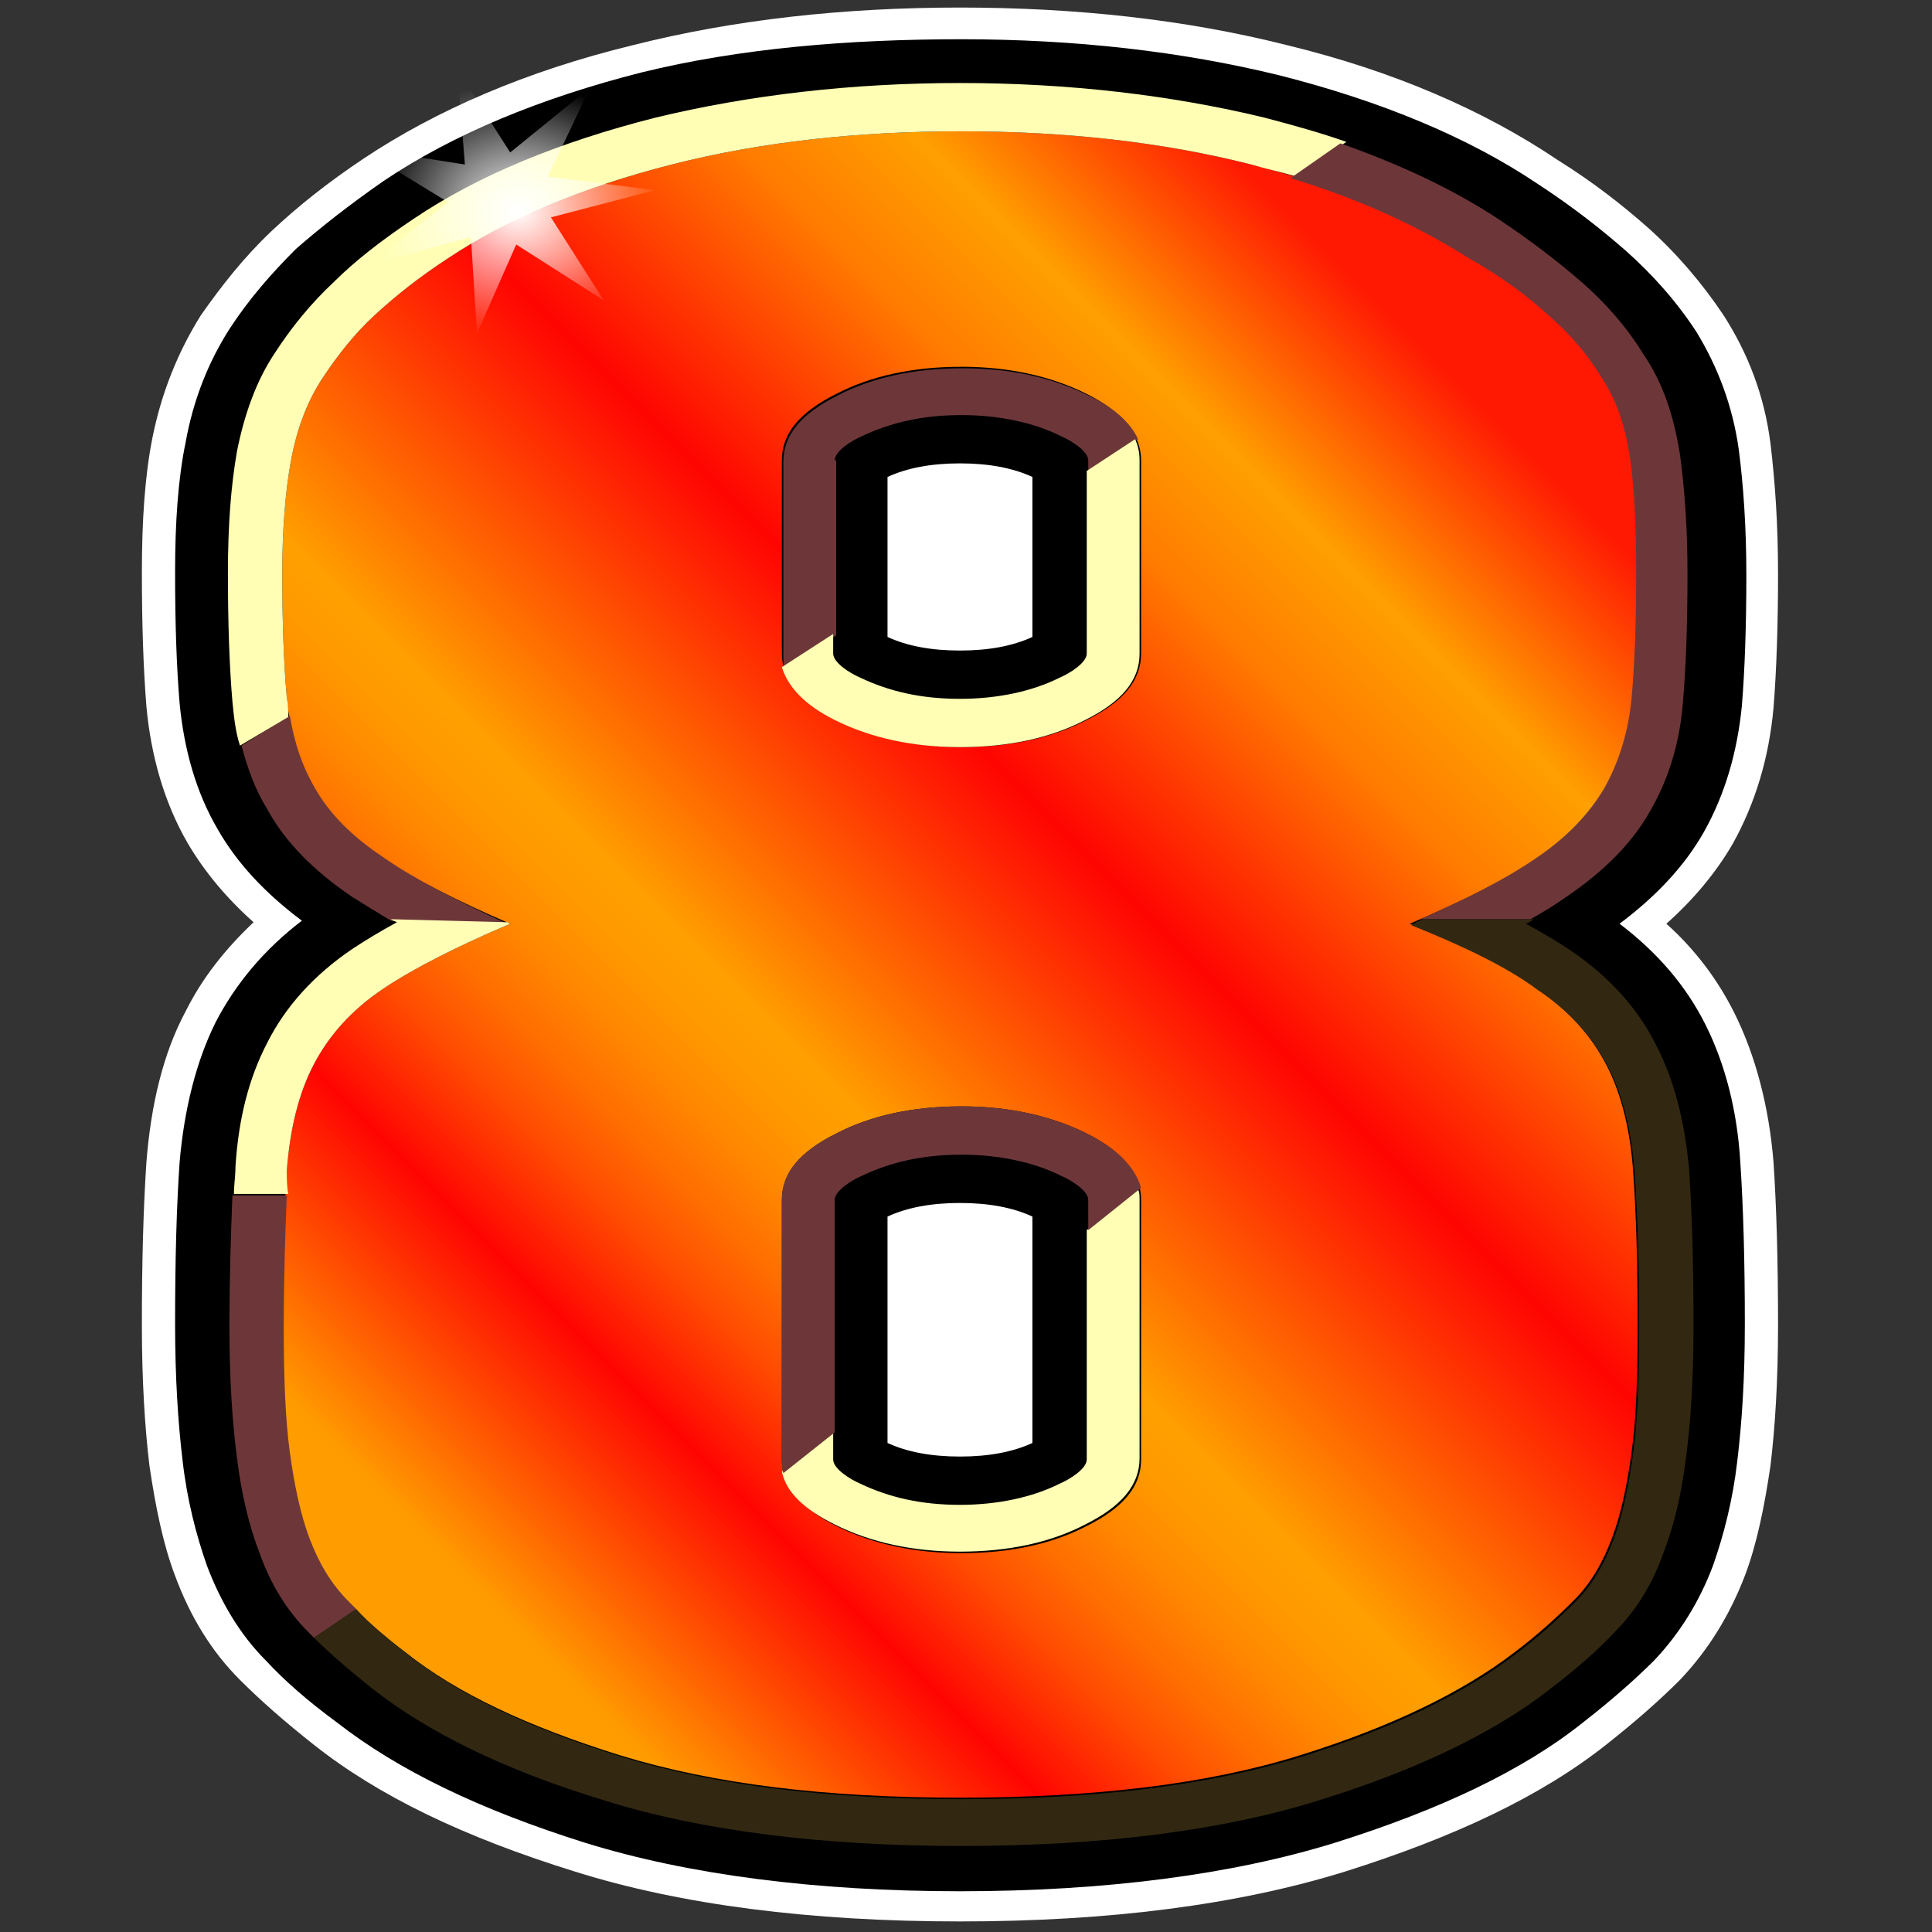 <?xml version="1.0" encoding="utf-8"?>
<!-- Generator: Adobe Illustrator 21.0.0, SVG Export Plug-In . SVG Version: 6.00 Build 0)  -->
<svg version="1.1" id="Слой_1" xmlns="http://www.w3.org/2000/svg" xmlns:xlink="http://www.w3.org/1999/xlink" x="0px" y="0px"
	 width="128px" height="128px" viewBox="0 0 128 128" style="enable-background:new 0 0 128 128;" xml:space="preserve">
<rect x="0" y="0" width="128" height="128" fill="#333333" stroke="none"/>
<style type="text/css">
	.st0{fill:#FFFFFF;}
	.st1{fill:url(#SVGID_1_);}
	.st2{fill:none;}
	.st3{fill:#FFFEB4;}
	.st4{fill:#6D373A;}
	.st5{fill:#322812;}
	.st6{fill:url(#SVGID_2_);}
</style>
<g>
	<path class="st0" d="M114.9,67.1c-1.1-2.2-2.6-4.2-4.5-5.9c1.8-1.6,3.3-3.4,4.4-5.3c1.5-2.7,2.4-5.7,2.7-9c0.2-2.5,0.3-5.5,0.3-8.9
		c0-3.3-0.2-6.1-0.5-8.6c-0.4-3.2-1.5-6-3.1-8.5c-1.4-2.1-3.1-4.1-5-5.8c-1.7-1.5-3.6-3-6-4.5C98.3,7.3,92.3,4.7,85.3,3
		c-6.7-1.7-14-2.5-21.7-2.5S48.6,1.3,41.9,3c-7,1.7-13,4.3-17.8,7.5c-2.4,1.6-4.4,3.2-6.1,4.8c-1.8,1.7-3.3,3.6-4.7,5.6
		c-1.5,2.4-2.6,5.1-3.2,8.1c-0.5,2.5-0.7,5.5-0.7,8.9c0,3.5,0.1,6.4,0.3,8.9c0.3,3.3,1.2,6.4,2.7,9c1.1,1.9,2.6,3.7,4.4,5.3
		c-1.9,1.8-3.4,3.7-4.5,5.9c-1.5,2.8-2.3,6.2-2.6,10c-0.2,3-0.3,6.5-0.3,10.8c0,3.7,0.2,6.8,0.5,9.3c0.4,2.7,0.9,5.2,1.7,7.3
		c1,2.7,2.4,5,4.3,6.9c1.4,1.4,3,2.8,4.9,4.3c4.3,3.4,9.9,6.1,17.3,8.4c7,2.2,15.6,3.3,25.5,3.3c9.9,0,18.4-1.1,25.5-3.3
		c7.3-2.3,13-5,17.3-8.4c1.9-1.5,3.5-2.9,4.9-4.3c1.9-2,3.3-4.3,4.3-6.9c0.8-2.1,1.3-4.6,1.7-7.3c0.3-2.5,0.5-5.6,0.5-9.3
		c0-4.2-0.1-7.8-0.3-10.8C117.2,73.3,116.3,69.9,114.9,67.1z"/>
	<path d="M113,67.9c-1.3-2.6-3.2-4.8-5.7-6.7c2.4-1.8,4.3-3.8,5.6-6.1c1.4-2.5,2.2-5.3,2.5-8.3c0.2-2.4,0.3-5.4,0.3-8.7
		c0-3.2-0.2-6-0.5-8.3c-0.4-2.9-1.4-5.5-2.8-7.8c-1.3-2-2.9-3.8-4.7-5.4c-1.6-1.4-3.5-2.9-5.8-4.4c-4.6-3.1-10.4-5.5-17.1-7.2
		c-6.5-1.6-13.6-2.4-21.1-2.4S49,3.2,42.5,4.8C35.8,6.5,30,8.9,25.4,12c-2.3,1.6-4.2,3.1-5.8,4.5c-1.6,1.6-3.1,3.3-4.4,5.3
		c-1.4,2.2-2.4,4.7-2.9,7.5c-0.5,2.4-0.7,5.3-0.7,8.6c0,3.5,0.1,6.3,0.3,8.7c0.3,3.1,1.1,5.9,2.5,8.3c1.3,2.3,3.2,4.3,5.6,6.1
		c-2.5,1.9-4.4,4.2-5.7,6.7c-1.3,2.6-2.1,5.8-2.4,9.3c-0.2,2.9-0.3,6.4-0.3,10.7c0,3.6,0.2,6.6,0.5,9.1c0.3,2.6,0.9,4.9,1.6,6.9
		c0.9,2.4,2.2,4.6,3.9,6.3c1.3,1.4,2.8,2.7,4.7,4.1c4.1,3.2,9.5,5.8,16.5,8c6.8,2.1,15.2,3.2,24.8,3.2c9.6,0,18-1.1,24.8-3.2
		c7-2.2,12.5-4.8,16.5-8c1.8-1.4,3.4-2.8,4.7-4.1c1.7-1.8,3-3.9,3.9-6.3c0.7-2,1.3-4.3,1.6-6.9c0.3-2.5,0.5-5.4,0.5-9.1
		c0-4.1-0.1-7.7-0.3-10.7C115.1,73.6,114.3,70.5,113,67.9z M68.4,95.6c-1.3,0.6-2.9,0.9-4.8,0.9c-1.9,0-3.5-0.3-4.8-0.9v-15
		c1.3-0.6,2.9-0.9,4.8-0.9c1.9,0,3.5,0.3,4.8,0.9V95.6z M68.4,42.2c-1.3,0.6-2.9,0.9-4.8,0.9c-1.9,0-3.5-0.3-4.8-0.9V31.6
		c1.3-0.6,2.9-0.9,4.8-0.9c1.9,0,3.5,0.3,4.8,0.9V42.2z"/>
	<linearGradient id="SVGID_1_" gradientUnits="userSpaceOnUse" x1="104.894" y1="23.095" x2="22.486" y2="105.502">
		<stop  offset="6.314103e-02" style="stop-color:#FF1802"/>
		<stop  offset="0.182" style="stop-color:#FFA000"/>
		<stop  offset="0.257" style="stop-color:#FF7C00"/>
		<stop  offset="0.403" style="stop-color:#FF0402"/>
		<stop  offset="0.599" style="stop-color:#FFA000"/>
		<stop  offset="0.625" style="stop-color:#FF9A00"/>
		<stop  offset="0.659" style="stop-color:#FF8900"/>
		<stop  offset="0.698" style="stop-color:#FF6E01"/>
		<stop  offset="0.74" style="stop-color:#FF4801"/>
		<stop  offset="0.784" style="stop-color:#FF1702"/>
		<stop  offset="0.8" style="stop-color:#FF0402"/>
		<stop  offset="0.944" style="stop-color:#FF9D00"/>
	</linearGradient>
	<path class="st1" d="M18.7,38c0-2.9,0.2-5.5,0.6-7.6c0.4-2.1,1.1-3.9,2.1-5.4c1-1.5,2.1-2.9,3.4-4.1c1.3-1.2,2.9-2.5,4.9-3.8
		c3.9-2.6,8.9-4.7,14.8-6.2c5.9-1.5,12.3-2.2,19.2-2.2c6.9,0,13.3,0.7,19.2,2.2c5.9,1.5,10.8,3.5,14.8,6.2c2,1.3,3.6,2.6,5,3.8
		c1.4,1.2,2.6,2.6,3.5,4.1c1,1.5,1.6,3.3,1.9,5.4c0.3,2.1,0.4,4.6,0.4,7.6c0,3.3-0.1,6-0.3,8.2c-0.2,2.2-0.8,4.2-1.8,6
		c-1,1.7-2.5,3.3-4.6,4.7c-2.1,1.4-4.9,2.8-8.4,4.3c3.5,1.4,6.4,2.8,8.4,4.3c2.1,1.4,3.6,3.1,4.6,5c1,1.9,1.6,4.3,1.8,7.1
		c0.2,2.8,0.3,6.2,0.3,10.3c0,3.4-0.1,6.1-0.4,8.3c-0.3,2.2-0.7,4.1-1.3,5.7c-0.6,1.6-1.4,3-2.5,4.1c-1.1,1.1-2.4,2.3-4,3.5
		c-3.4,2.6-8.1,4.9-14.2,6.8c-6.1,1.9-13.6,2.8-22.5,2.8s-16.3-0.9-22.5-2.8c-6.1-1.9-10.8-4.1-14.2-6.8c-1.6-1.2-2.9-2.4-4-3.5
		c-1.1-1.1-1.9-2.5-2.5-4.1c-0.6-1.6-1-3.5-1.3-5.7c-0.3-2.2-0.4-5-0.4-8.3c0-4.1,0.1-7.5,0.3-10.3c0.2-2.8,0.8-5.2,1.8-7.1
		c1-1.9,2.5-3.6,4.6-5c2.1-1.4,4.9-2.8,8.4-4.3c-3.5-1.5-6.4-3-8.4-4.3c-2.1-1.4-3.6-2.9-4.6-4.7c-1-1.7-1.6-3.7-1.8-6
		C18.8,44,18.7,41.2,18.7,38z M75.6,30.5c0-1.7-1.2-3.2-3.6-4.4c-2.4-1.2-5.2-1.8-8.3-1.8c-3.2,0-6,0.6-8.3,1.8
		c-2.4,1.2-3.6,2.6-3.6,4.4v12.8c0,1.7,1.2,3.2,3.6,4.4c2.4,1.2,5.2,1.8,8.3,1.8c3.2,0,6-0.6,8.3-1.8c2.4-1.2,3.6-2.6,3.6-4.4V30.5z
		 M75.6,79.5c0-1.7-1.2-3.2-3.6-4.4c-2.4-1.2-5.2-1.8-8.3-1.8c-3.2,0-6,0.6-8.3,1.8c-2.4,1.2-3.6,2.6-3.6,4.4v17.2
		c0,1.7,1.2,3.2,3.6,4.4c2.4,1.2,5.2,1.8,8.3,1.8c3.2,0,6-0.6,8.3-1.8c2.4-1.2,3.6-2.6,3.6-4.4V79.5z"/>
	<path class="st2" d="M72,79.5c0-0.6-1.1-1.3-1.8-1.6c-1.8-0.9-4.1-1.4-6.6-1.4c-2.6,0-4.7,0.5-6.6,1.4c-0.7,0.3-1.8,1-1.8,1.6v15.3
		L72,81.5V79.5z"/>
	<path class="st2" d="M57,98.3c1.9,0.9,4,1.4,6.6,1.4c2.5,0,4.8-0.5,6.6-1.4c0.7-0.3,1.8-1,1.8-1.6V81.5L55.3,94.8v1.9
		C55.3,97.4,56.4,98,57,98.3z"/>
	<path class="st2" d="M55.3,43.3c0,0.6,1.1,1.3,1.8,1.6c1.9,0.9,4,1.4,6.6,1.4c2.5,0,4.8-0.5,6.6-1.4c0.7-0.3,1.8-1,1.8-1.6V31.2
		L55.3,42V43.3z"/>
	<path class="st2" d="M70.2,28.9c-1.8-0.9-4.1-1.4-6.6-1.4c-2.6,0-4.7,0.5-6.6,1.4c-0.7,0.3-1.8,1-1.8,1.6V42L72,31.2v-0.7
		C72,29.8,70.9,29.2,70.2,28.9z"/>
	<path class="st3" d="M72,96.7c0,0.6-1.1,1.3-1.8,1.6c-1.8,0.9-4.1,1.4-6.6,1.4c-2.6,0-4.7-0.5-6.6-1.4c-0.7-0.3-1.8-1-1.8-1.6v-1.9
		l-3.4,2.7c0.3,1.4,1.5,2.5,3.5,3.5c2.4,1.2,5.2,1.8,8.3,1.8c3.2,0,6-0.6,8.3-1.8c2.4-1.2,3.6-2.6,3.6-4.4V79.5c0-0.3,0-0.5-0.1-0.7
		L72,81.5V96.7z"/>
	<path class="st4" d="M72,75.1c-2.4-1.2-5.2-1.8-8.3-1.8c-3.2,0-6,0.6-8.3,1.8c-2.4,1.2-3.6,2.6-3.6,4.4v17.2c0,0.3,0,0.6,0.1,0.9
		l3.4-2.7V79.5c0-0.6,1.1-1.3,1.8-1.6c1.9-0.9,4-1.4,6.6-1.4c2.5,0,4.8,0.5,6.6,1.4c0.7,0.3,1.8,1,1.8,1.6v2l3.5-2.8
		C75.2,77.3,74,76.1,72,75.1z"/>
	<path class="st4" d="M55.3,30.5c0-0.6,1.1-1.3,1.8-1.6c1.9-0.9,4-1.4,6.6-1.4c2.5,0,4.8,0.5,6.6,1.4c0.7,0.3,1.8,1,1.8,1.6v0.7
		l3.3-2.1c-0.5-1.1-1.6-2.1-3.3-2.9c-2.4-1.2-5.2-1.8-8.3-1.8c-3.2,0-6,0.6-8.3,1.8c-2.4,1.2-3.6,2.6-3.6,4.4v12.8
		c0,0.3,0,0.6,0.1,0.9l3.4-2.2V30.5z"/>
	<path class="st3" d="M55.3,47.7c2.4,1.2,5.2,1.8,8.3,1.8c3.2,0,6-0.6,8.3-1.8c2.4-1.2,3.6-2.6,3.6-4.4V30.5c0-0.5-0.1-1-0.3-1.4
		L72,31.2v12.1c0,0.6-1.1,1.3-1.8,1.6c-1.8,0.9-4.1,1.4-6.6,1.4c-2.6,0-4.7-0.5-6.6-1.4c-0.7-0.3-1.8-1-1.8-1.6V42l-3.4,2.2
		C52.2,45.5,53.3,46.7,55.3,47.7z"/>
	<path class="st4" d="M25.4,56.8c-2.1-1.4-3.6-2.9-4.6-4.7c-0.8-1.4-1.3-2.9-1.6-4.7L16,49.4c0.4,1.5,0.9,2.9,1.7,4.2
		c1.2,2.2,3.1,4.1,5.6,5.8c0.8,0.5,1.6,1,2.6,1.6l7.7,0.2C30.1,59.6,27.4,58.2,25.4,56.8z"/>
	<path class="st3" d="M19,46.2c-0.2-2.2-0.3-5-0.3-8.2c0-2.9,0.2-5.5,0.6-7.6c0.4-2.1,1.1-3.9,2.1-5.4c1-1.5,2.1-2.9,3.4-4.1
		c1.3-1.2,2.9-2.5,4.9-3.8c3.9-2.6,8.9-4.7,14.8-6.2c5.9-1.5,12.3-2.2,19.2-2.2c6.9,0,13.3,0.7,19.2,2.2c1,0.3,2,0.5,3,0.8l3.3-2.3
		c-1.7-0.6-3.5-1.1-5.4-1.6c-6.2-1.5-13-2.3-20.2-2.3s-14,0.8-20.2,2.3c-6.3,1.6-11.7,3.8-16,6.7c-2.1,1.4-3.9,2.8-5.3,4.2
		c-1.5,1.4-2.8,3-3.9,4.7c-1.2,1.8-2,4-2.5,6.5c-0.4,2.3-0.6,4.9-0.6,8.1c0,3.3,0.1,6.2,0.3,8.5c0.1,1,0.2,2,0.5,2.9l3.2-1.9
		C19.1,47.1,19.1,46.7,19,46.2z"/>
	<path class="st2" d="M55.3,47.7c2.4,1.2,5.2,1.8,8.3,1.8c3.2,0,6-0.6,8.3-1.8c2.4-1.2,3.6-2.6,3.6-4.4V30.5c0-0.5-0.1-1-0.3-1.4
		c-0.5-1.1-1.6-2.1-3.3-2.9c-2.4-1.2-5.2-1.8-8.3-1.8c-3.2,0-6,0.6-8.3,1.8c-2.4,1.2-3.6,2.6-3.6,4.4v12.8c0,0.3,0,0.6,0.1,0.9
		C52.2,45.5,53.3,46.7,55.3,47.7z"/>
	<path class="st2" d="M72,75.1c-2.4-1.2-5.2-1.8-8.3-1.8c-3.2,0-6,0.6-8.3,1.8c-2.4,1.2-3.6,2.6-3.6,4.4v17.2c0,0.3,0,0.6,0.1,0.9
		c0.3,1.4,1.5,2.5,3.5,3.5c2.4,1.2,5.2,1.8,8.3,1.8c3.2,0,6-0.6,8.3-1.8c2.4-1.2,3.6-2.6,3.6-4.4V79.5c0-0.3,0-0.5-0.1-0.7
		C75.2,77.3,74,76.1,72,75.1z"/>
	<path class="st4" d="M102.6,20.9c1.4,1.2,2.6,2.6,3.5,4.1c1,1.5,1.6,3.3,1.9,5.4c0.3,2.1,0.4,4.6,0.4,7.6c0,3.3-0.1,6-0.3,8.2
		c-0.2,2.2-0.8,4.2-1.8,6c-1,1.7-2.5,3.3-4.6,4.7c-1.9,1.3-4.4,2.6-7.6,4h7.3c0.9-0.5,1.7-1,2.4-1.5c2.5-1.7,4.4-3.6,5.6-5.8
		c1.2-2.1,1.9-4.5,2.1-7.1c0.2-2.3,0.3-5.2,0.3-8.5c0-3.1-0.2-5.7-0.5-7.9c-0.4-2.5-1.1-4.7-2.4-6.6c-1.1-1.8-2.5-3.4-4.1-4.8
		c-1.5-1.3-3.3-2.7-5.4-4.1c-3-2-6.6-3.7-10.6-5.1l-3.3,2.3c4.6,1.4,8.5,3.2,11.8,5.3C99.6,18.4,101.3,19.7,102.6,20.9z"/>
	<path class="st5" d="M109.7,69.2c-1.2-2.4-3.1-4.5-5.6-6.2c-0.9-0.6-1.9-1.2-3-1.8c0.2-0.1,0.4-0.2,0.5-0.3h-7.3
		c-0.3,0.1-0.5,0.2-0.8,0.4c3.5,1.4,6.4,2.8,8.4,4.3c2.1,1.4,3.6,3.1,4.6,5c1,1.9,1.6,4.3,1.8,7.1c0.2,2.8,0.3,6.2,0.3,10.3
		c0,3.4-0.1,6.1-0.4,8.3c-0.3,2.2-0.7,4.1-1.3,5.7c-0.6,1.6-1.4,3-2.5,4.1c-1.1,1.1-2.4,2.3-4,3.5c-3.4,2.6-8.1,4.9-14.2,6.8
		c-6.1,1.9-13.6,2.8-22.5,2.8s-16.3-0.9-22.5-2.8c-6.1-1.9-10.8-4.1-14.2-6.8c-1.3-1-2.5-2-3.4-3l-2.8,1.9c1.1,1.1,2.4,2.2,3.9,3.4
		c3.7,2.9,8.8,5.4,15.4,7.4c6.4,2,14.4,3,23.6,3c9.2,0,17.2-1,23.6-3c6.5-2,11.7-4.5,15.4-7.4c1.7-1.3,3.2-2.6,4.3-3.8
		c1.4-1.4,2.5-3.2,3.2-5.2c0.7-1.8,1.2-3.9,1.5-6.3c0.3-2.3,0.5-5.2,0.5-8.7c0-4.1-0.1-7.6-0.3-10.5
		C111.6,74.2,110.9,71.5,109.7,69.2z"/>
	<path class="st2" d="M55.3,47.7c2.4,1.2,5.2,1.8,8.3,1.8c3.2,0,6-0.6,8.3-1.8c2.4-1.2,3.6-2.6,3.6-4.4V30.5c0-0.5-0.1-1-0.3-1.4
		c-0.5-1.1-1.6-2.1-3.3-2.9c-2.4-1.2-5.2-1.8-8.3-1.8c-3.2,0-6,0.6-8.3,1.8c-2.4,1.2-3.6,2.6-3.6,4.4v12.8c0,0.3,0,0.6,0.1,0.9
		C52.2,45.5,53.3,46.7,55.3,47.7z"/>
	<path class="st2" d="M72,75.1c-2.4-1.2-5.2-1.8-8.3-1.8c-3.2,0-6,0.6-8.3,1.8c-2.4,1.2-3.6,2.6-3.6,4.4v17.2c0,0.3,0,0.6,0.1,0.9
		c0.3,1.4,1.5,2.5,3.5,3.5c2.4,1.2,5.2,1.8,8.3,1.8c3.2,0,6-0.6,8.3-1.8c2.4-1.2,3.6-2.6,3.6-4.4V79.5c0-0.3,0-0.5-0.1-0.7
		C75.2,77.3,74,76.1,72,75.1z"/>
	<path class="st3" d="M19,77.6c0.2-2.8,0.8-5.2,1.8-7.1c1-1.9,2.5-3.6,4.6-5c2.1-1.4,4.9-2.8,8.4-4.3c-0.1,0-0.1-0.1-0.2-0.1
		l-7.7-0.2c0.1,0.1,0.2,0.1,0.4,0.2c-1.1,0.6-2.1,1.2-3,1.8c-2.5,1.7-4.4,3.8-5.6,6.2c-1.2,2.3-1.9,5-2.1,8.2c0,0.6-0.1,1.2-0.1,1.8
		h3.6C19,78.6,19,78.1,19,77.6z"/>
	<path class="st4" d="M20.5,101.9c-0.6-1.6-1-3.5-1.3-5.7c-0.3-2.2-0.4-5-0.4-8.3c0-3.3,0.1-6.2,0.2-8.7h-3.6
		c-0.1,2.5-0.2,5.4-0.2,8.7c0,3.5,0.2,6.4,0.5,8.7c0.3,2.4,0.8,4.5,1.5,6.3c0.7,2,1.8,3.8,3.2,5.2c0.1,0.1,0.3,0.3,0.4,0.4l2.8-1.9
		c-0.2-0.2-0.4-0.4-0.5-0.5C21.9,104.9,21.1,103.5,20.5,101.9z"/>
	<path class="st2" d="M58.8,95.6c1.3,0.6,2.9,0.9,4.8,0.9c1.9,0,3.5-0.3,4.8-0.9v-15c-1.3-0.6-2.9-0.9-4.8-0.9
		c-1.9,0-3.5,0.3-4.8,0.9V95.6z"/>
	<path class="st2" d="M58.8,42.2c1.3,0.6,2.9,0.9,4.8,0.9c1.9,0,3.5-0.3,4.8-0.9V31.6c-1.3-0.6-2.9-0.9-4.8-0.9
		c-1.9,0-3.5,0.3-4.8,0.9V42.2z"/>
	<path class="st2" d="M106.5,70.5c-1-1.9-2.5-3.6-4.6-5c-2.1-1.4-4.9-2.8-8.4-4.3c0.3-0.1,0.5-0.2,0.8-0.4h-3.1h3.1
		c3.2-1.4,5.7-2.7,7.6-4c2.1-1.4,3.6-2.9,4.6-4.7c1-1.7,1.6-3.7,1.8-6c0.2-2.2,0.3-5,0.3-8.2c0-2.9-0.1-5.5-0.4-7.6
		c-0.3-2.1-0.9-3.9-1.9-5.4c-1-1.5-2.2-2.9-3.5-4.1c-1.4-1.2-3.1-2.5-5-3.8c-3.3-2.2-7.2-4-11.8-5.3l-2.8,2l2.8-2
		c-1-0.3-2-0.6-3-0.8c-5.9-1.5-12.3-2.2-19.2-2.2c-6.9,0-13.3,0.7-19.2,2.2c-5.9,1.5-10.8,3.5-14.8,6.2c-2,1.3-3.6,2.6-4.9,3.8
		c-1.3,1.2-2.4,2.6-3.4,4.1c-1,1.5-1.7,3.3-2.1,5.4c-0.4,2.1-0.6,4.6-0.6,7.6c0,3.3,0.1,6,0.3,8.2c0,0.4,0.1,0.9,0.2,1.3l1.6-0.9
		l-1.6,0.9c0.3,1.7,0.8,3.3,1.6,4.7c1,1.7,2.5,3.3,4.6,4.7c2,1.3,4.8,2.8,8.2,4.2l2.9,0.1l-2.9-0.1c0.1,0,0.1,0.1,0.2,0.1
		c-3.5,1.4-6.4,2.8-8.4,4.3c-2.1,1.4-3.6,3.1-4.6,5c-1,1.9-1.6,4.3-1.8,7.1c0,0.5-0.1,1-0.1,1.6h5.8h-5.8c-0.1,2.5-0.2,5.4-0.2,8.7
		c0,3.4,0.1,6.1,0.4,8.3c0.3,2.2,0.7,4.1,1.3,5.7c0.6,1.6,1.4,3,2.5,4.1c0.2,0.2,0.4,0.4,0.5,0.5l5.4-3.7l-5.4,3.7
		c1,1,2.1,1.9,3.4,3c3.3,2.6,8.1,4.9,14.2,6.8c6.1,1.9,13.6,2.8,22.5,2.8s16.3-0.9,22.5-2.8c6.1-1.9,10.8-4.1,14.2-6.8
		c1.6-1.2,2.9-2.4,4-3.5c1.1-1.1,1.9-2.5,2.5-4.1c0.6-1.6,1-3.5,1.3-5.7c0.3-2.2,0.4-5,0.4-8.3c0-4.1-0.1-7.5-0.3-10.3
		C108.1,74.8,107.5,72.4,106.5,70.5z M51.7,43.3V30.5c0-1.7,1.2-3.2,3.6-4.4c2.4-1.2,5.2-1.8,8.3-1.8c3.2,0,6,0.6,8.3,1.8
		c1.7,0.8,2.8,1.8,3.3,2.9l1.7-1.1L75.3,29c0.2,0.5,0.3,0.9,0.3,1.4v12.8c0,1.7-1.2,3.2-3.6,4.4c-2.4,1.2-5.2,1.8-8.3,1.8
		c-3.2,0-6-0.6-8.3-1.8c-2-1-3.1-2.1-3.5-3.5l-2.2,1.5l2.2-1.5C51.8,43.9,51.7,43.6,51.7,43.3z M75.6,79.5v17.2
		c0,1.7-1.2,3.2-3.6,4.4c-2.4,1.2-5.2,1.8-8.3,1.8c-3.2,0-6-0.6-8.3-1.8c-2-1-3.1-2.2-3.5-3.5L50,99.1l1.9-1.5
		c-0.1-0.3-0.1-0.6-0.1-0.9V79.5c0-1.7,1.2-3.2,3.6-4.4c2.4-1.2,5.2-1.8,8.3-1.8c3.2,0,6,0.6,8.3,1.8c2,1,3.2,2.2,3.5,3.6l1.9-1.5
		l-1.9,1.5C75.5,79,75.6,79.2,75.6,79.5z"/>
	
		<radialGradient id="SVGID_2_" cx="2850.921" cy="-3.166" r="9.802" gradientTransform="matrix(0.819 0.507 -0.574 0.722 -2302.391 -1429.109)" gradientUnits="userSpaceOnUse">
		<stop  offset="0" style="stop-color:#FFFFFF"/>
		<stop  offset="0.965" style="stop-color:#FFFFFF;stop-opacity:3.539521e-02"/>
		<stop  offset="1" style="stop-color:#FFFFFF;stop-opacity:0"/>
	</radialGradient>
	<polygon class="st6" points="39.1,5.8 36.3,11.7 43.4,12.6 36.5,14.4 40,19.9 34.2,16.2 31.6,22.1 31.2,15.7 24.3,17.6 29.7,13.4 
		23.8,9.8 30.8,10.9 30.3,4.6 33.8,10.1 	"/>
</g>
</svg>
